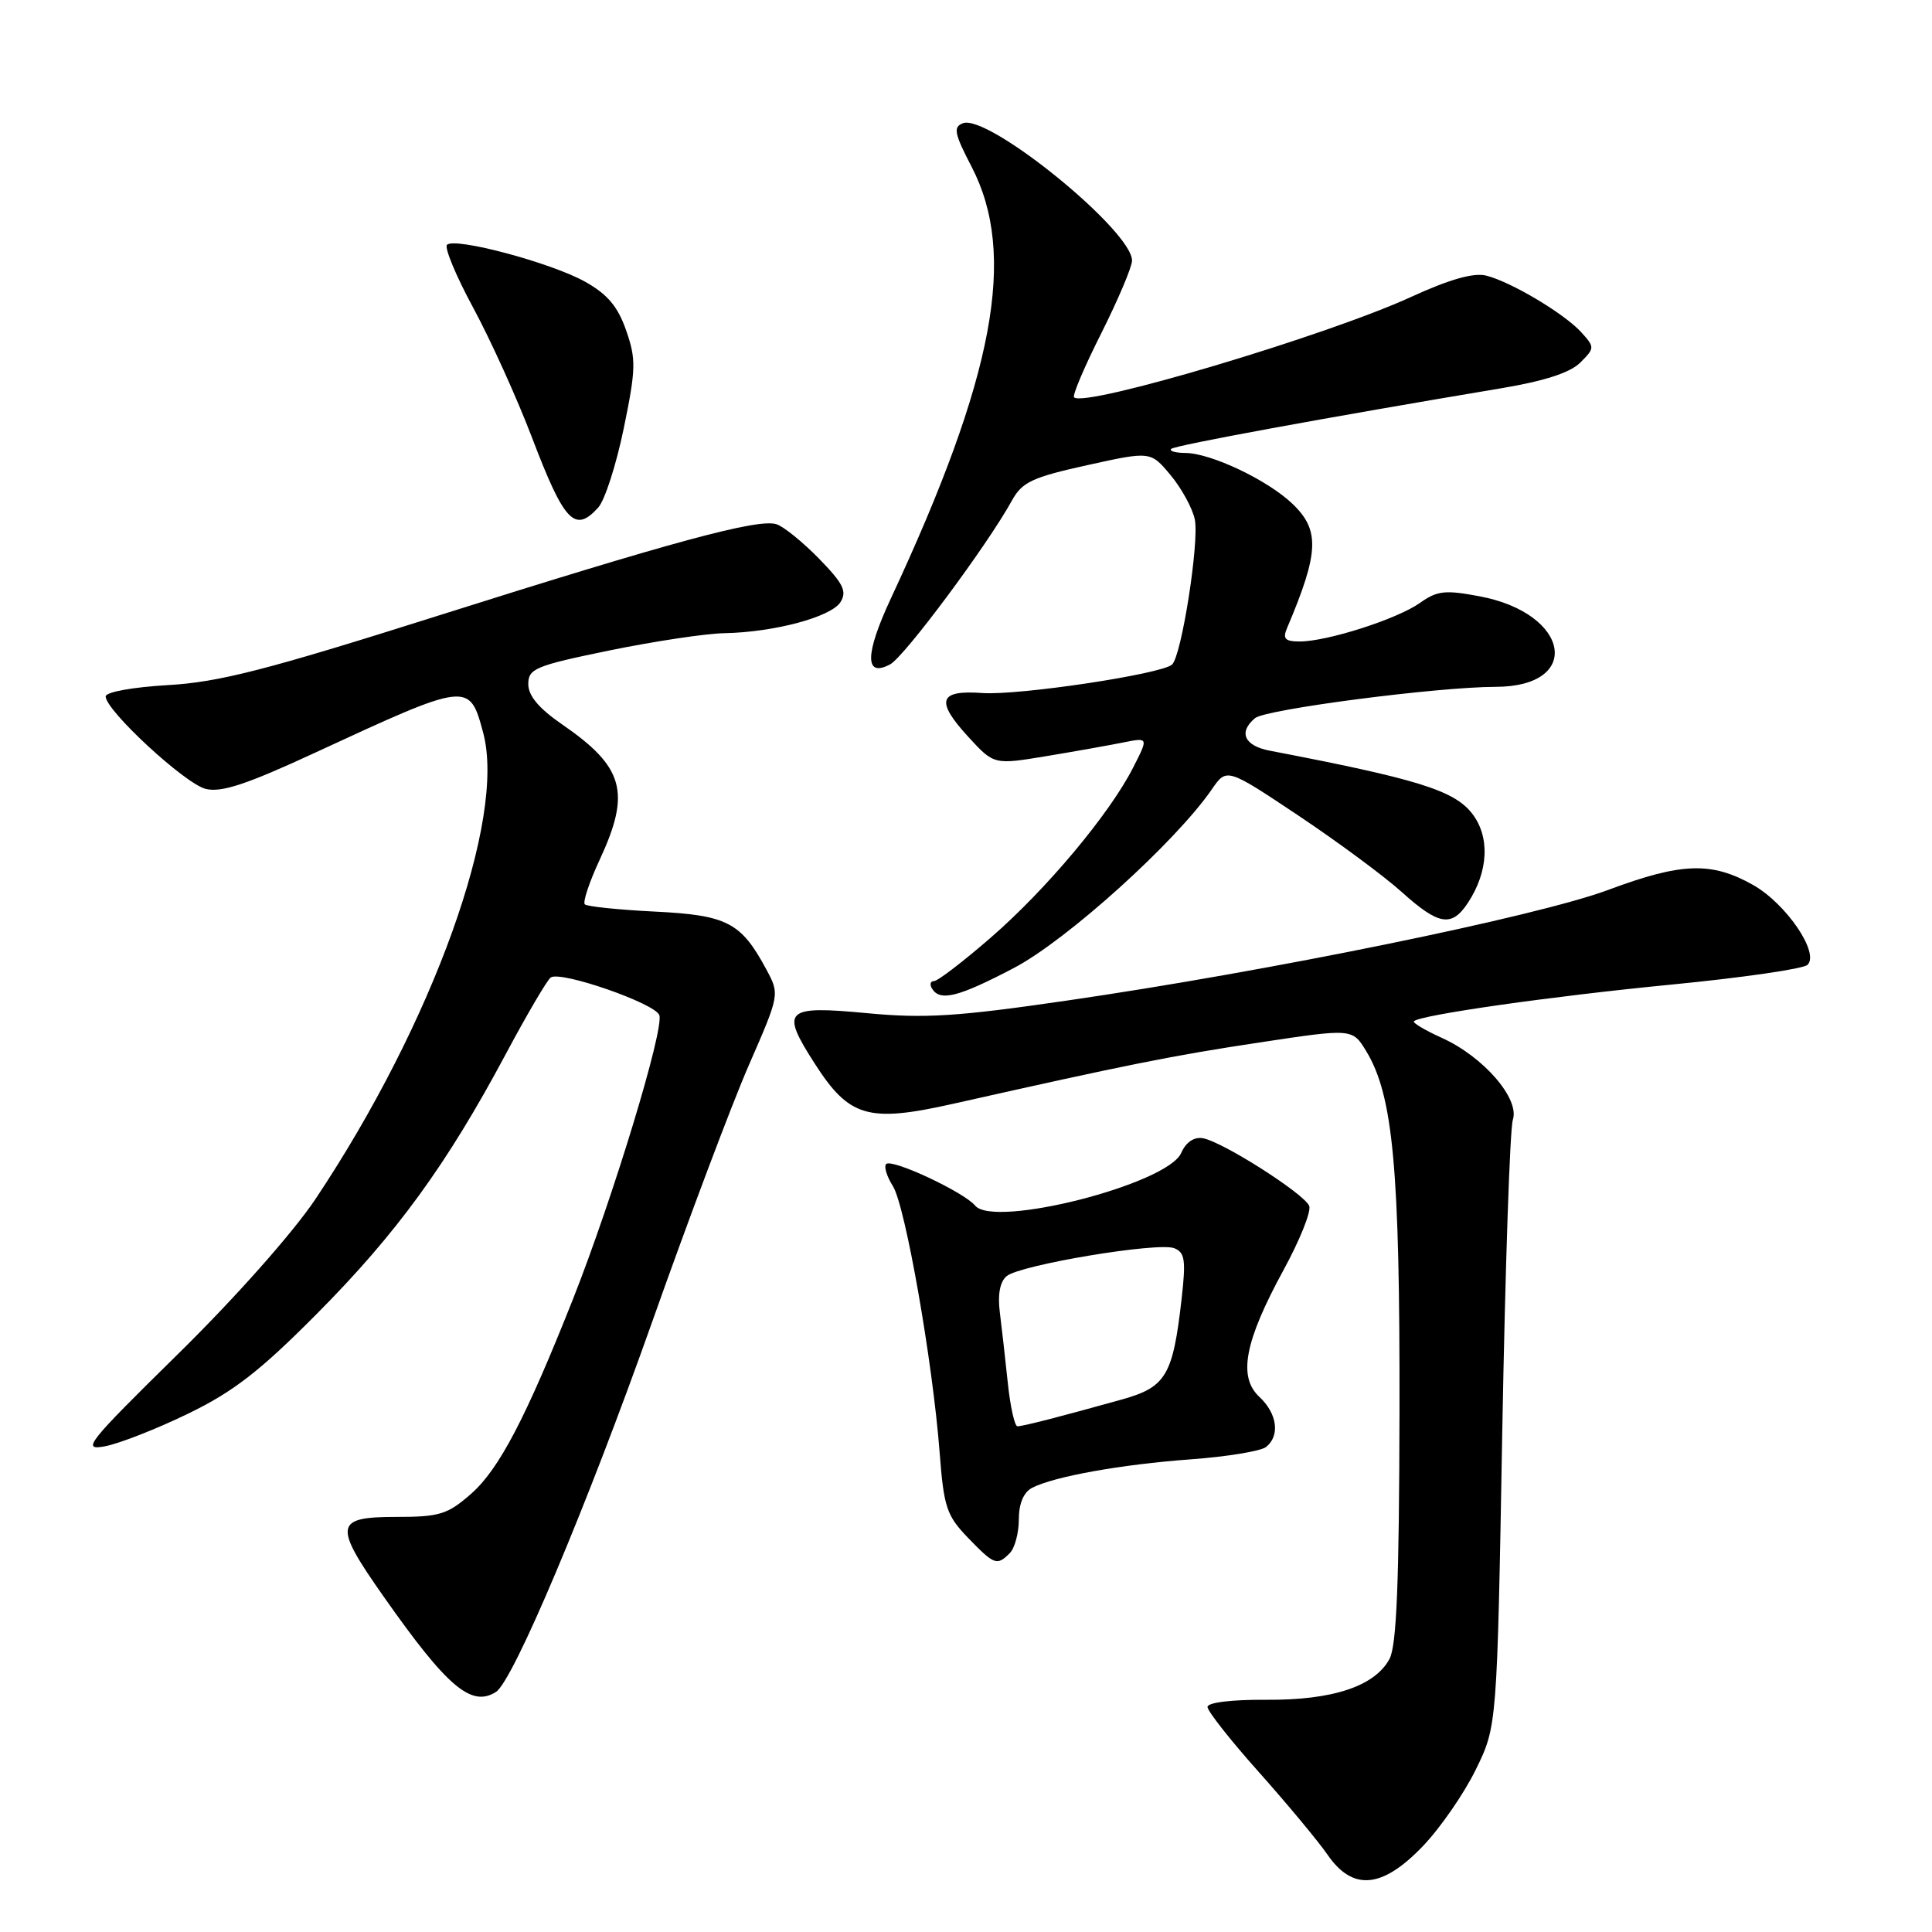 <?xml version="1.0" encoding="UTF-8" standalone="no"?>
<!DOCTYPE svg PUBLIC "-//W3C//DTD SVG 1.1//EN" "http://www.w3.org/Graphics/SVG/1.1/DTD/svg11.dtd" >
<svg xmlns="http://www.w3.org/2000/svg" xmlns:xlink="http://www.w3.org/1999/xlink" version="1.1" viewBox="0 0 256 256">
 <g >
 <path fill="currentColor"
d=" M 188.54 244.62 C 190.85 242.21 194.00 237.65 195.55 234.48 C 198.37 228.72 198.37 228.72 199.06 189.61 C 199.45 168.10 200.07 149.55 200.46 148.38 C 201.39 145.58 196.56 140.01 191.04 137.52 C 188.81 136.51 187.15 135.52 187.35 135.32 C 188.18 134.49 205.56 132.01 221.50 130.46 C 230.85 129.55 238.95 128.38 239.50 127.85 C 241.14 126.29 236.68 119.74 232.29 117.26 C 226.77 114.15 222.82 114.29 213.09 117.92 C 203.69 121.43 168.03 128.72 141.25 132.60 C 126.82 134.70 122.51 134.97 114.89 134.25 C 103.98 133.22 103.38 133.80 107.93 140.89 C 112.53 148.07 115.02 148.79 126.33 146.25 C 149.48 141.05 155.30 139.88 166.85 138.14 C 179.20 136.27 179.20 136.27 181.04 139.30 C 184.60 145.16 185.50 154.90 185.44 187.00 C 185.40 209.73 185.06 218.09 184.11 219.83 C 182.14 223.46 176.54 225.30 167.75 225.23 C 163.20 225.20 160.00 225.59 160.00 226.18 C 160.00 226.73 163.07 230.63 166.83 234.84 C 170.58 239.05 174.66 243.96 175.90 245.75 C 179.24 250.60 183.14 250.26 188.54 244.62 Z  M 65.72 224.19 C 67.99 222.75 77.75 199.63 86.47 175.00 C 91.24 161.53 96.98 146.28 99.23 141.13 C 103.32 131.76 103.32 131.76 101.53 128.43 C 98.19 122.22 96.35 121.26 86.76 120.79 C 81.96 120.55 77.79 120.12 77.49 119.83 C 77.20 119.53 78.09 116.86 79.47 113.90 C 83.62 104.97 82.69 101.63 74.46 95.97 C 71.41 93.87 70.00 92.19 70.00 90.65 C 70.00 88.60 70.92 88.21 80.75 86.19 C 86.66 84.98 93.53 83.94 96.00 83.90 C 102.61 83.77 110.13 81.75 111.37 79.78 C 112.26 78.36 111.74 77.32 108.53 74.03 C 106.37 71.82 103.83 69.76 102.88 69.46 C 100.44 68.69 89.13 71.75 57.83 81.65 C 35.33 88.77 29.04 90.39 22.25 90.78 C 17.58 91.05 14.00 91.70 14.00 92.28 C 14.00 94.14 24.49 103.83 27.24 104.53 C 29.32 105.05 32.67 103.94 41.72 99.75 C 62.10 90.32 62.20 90.30 64.02 97.08 C 67.10 108.51 57.38 135.53 41.81 158.87 C 38.84 163.31 31.24 171.89 23.61 179.39 C 11.45 191.35 10.75 192.24 13.96 191.63 C 15.86 191.26 20.81 189.32 24.96 187.30 C 30.94 184.40 34.47 181.66 42.00 174.07 C 52.55 163.45 59.19 154.32 66.97 139.76 C 69.83 134.40 72.54 129.79 72.99 129.51 C 74.39 128.64 86.76 132.94 87.36 134.50 C 88.05 136.29 81.22 158.74 75.93 172.12 C 69.70 187.84 66.13 194.68 62.43 197.93 C 59.30 200.68 58.25 201.00 52.47 201.00 C 44.31 201.00 44.15 202.05 50.86 211.59 C 59.27 223.56 62.46 226.26 65.72 224.19 Z  M 133.80 205.80 C 134.46 205.14 135.00 203.13 135.00 201.34 C 135.00 199.24 135.63 197.74 136.75 197.15 C 139.63 195.65 148.52 194.05 157.78 193.37 C 162.58 193.02 167.06 192.28 167.75 191.74 C 169.64 190.25 169.25 187.31 166.88 185.10 C 164.02 182.44 164.91 177.77 170.06 168.31 C 172.22 164.36 173.76 160.53 173.48 159.80 C 172.86 158.20 161.99 151.27 159.38 150.82 C 158.21 150.62 157.14 151.35 156.51 152.78 C 154.69 156.91 131.72 162.78 129.21 159.75 C 127.71 157.95 118.18 153.49 117.42 154.24 C 117.10 154.56 117.50 155.88 118.31 157.16 C 119.97 159.81 123.59 180.45 124.51 192.50 C 125.06 199.71 125.43 200.82 128.25 203.75 C 131.76 207.38 132.10 207.50 133.80 205.80 Z  M 134.35 128.26 C 141.35 124.59 155.73 111.61 160.56 104.61 C 162.54 101.73 162.54 101.73 172.02 108.05 C 177.23 111.53 183.40 116.09 185.73 118.19 C 190.65 122.62 192.36 122.90 194.52 119.61 C 197.25 115.45 197.45 110.84 195.04 107.77 C 192.64 104.72 187.77 103.21 168.25 99.47 C 164.87 98.82 164.06 97.02 166.31 95.15 C 167.73 93.98 190.47 91.02 198.18 91.01 C 209.74 90.99 208.06 81.29 196.09 79.02 C 191.49 78.15 190.44 78.26 188.15 79.89 C 185.15 82.02 175.87 85.00 172.21 85.00 C 170.29 85.00 169.94 84.64 170.53 83.25 C 174.79 73.20 174.92 70.25 171.25 66.75 C 167.98 63.62 160.47 60.05 157.08 60.02 C 155.75 60.01 154.90 59.77 155.19 59.48 C 155.65 59.01 175.83 55.31 198.96 51.44 C 204.64 50.49 208.06 49.38 209.39 48.05 C 211.32 46.13 211.32 46.01 209.54 44.04 C 207.29 41.56 200.23 37.35 196.93 36.52 C 195.27 36.10 192.07 37.01 186.99 39.34 C 175.79 44.48 143.71 54.04 142.32 52.65 C 142.07 52.41 143.70 48.57 145.94 44.13 C 148.17 39.68 150.00 35.36 150.00 34.53 C 150.00 30.54 130.92 15.05 127.59 16.33 C 126.28 16.83 126.45 17.69 128.74 22.09 C 134.79 33.76 131.79 49.83 118.03 79.33 C 114.59 86.71 114.56 89.84 117.95 88.03 C 119.84 87.01 130.81 72.27 134.07 66.35 C 135.43 63.88 136.75 63.25 144.05 61.64 C 152.46 59.78 152.46 59.78 155.12 62.97 C 156.58 64.73 158.02 67.37 158.32 68.84 C 158.92 71.84 156.57 86.86 155.31 88.05 C 153.97 89.32 134.98 92.17 130.17 91.83 C 124.39 91.41 123.92 92.85 128.29 97.62 C 131.70 101.34 131.70 101.34 138.60 100.20 C 142.40 99.57 147.00 98.75 148.84 98.38 C 152.19 97.71 152.19 97.71 150.13 101.74 C 147.00 107.88 138.65 117.85 131.27 124.25 C 127.63 127.41 124.25 130.00 123.76 130.00 C 123.28 130.00 123.16 130.45 123.50 131.00 C 124.57 132.73 126.99 132.12 134.35 128.26 Z  M 79.27 67.25 C 80.14 66.29 81.66 61.57 82.65 56.76 C 84.27 48.89 84.30 47.60 82.97 43.79 C 81.87 40.62 80.50 38.99 77.53 37.33 C 73.05 34.82 60.26 31.40 59.23 32.44 C 58.86 32.81 60.43 36.59 62.73 40.83 C 65.02 45.08 68.52 52.80 70.50 58.00 C 74.77 69.20 76.17 70.68 79.27 67.25 Z  M 133.54 183.25 C 133.21 180.09 132.73 175.87 132.48 173.87 C 132.18 171.52 132.50 169.83 133.39 169.09 C 135.19 167.60 153.41 164.56 155.58 165.39 C 157.00 165.94 157.15 166.95 156.58 172.01 C 155.42 182.28 154.52 183.80 148.65 185.44 C 140.56 187.70 135.56 188.99 134.82 188.99 C 134.45 189.00 133.87 186.41 133.54 183.25 Z "/>
</g>
</svg>